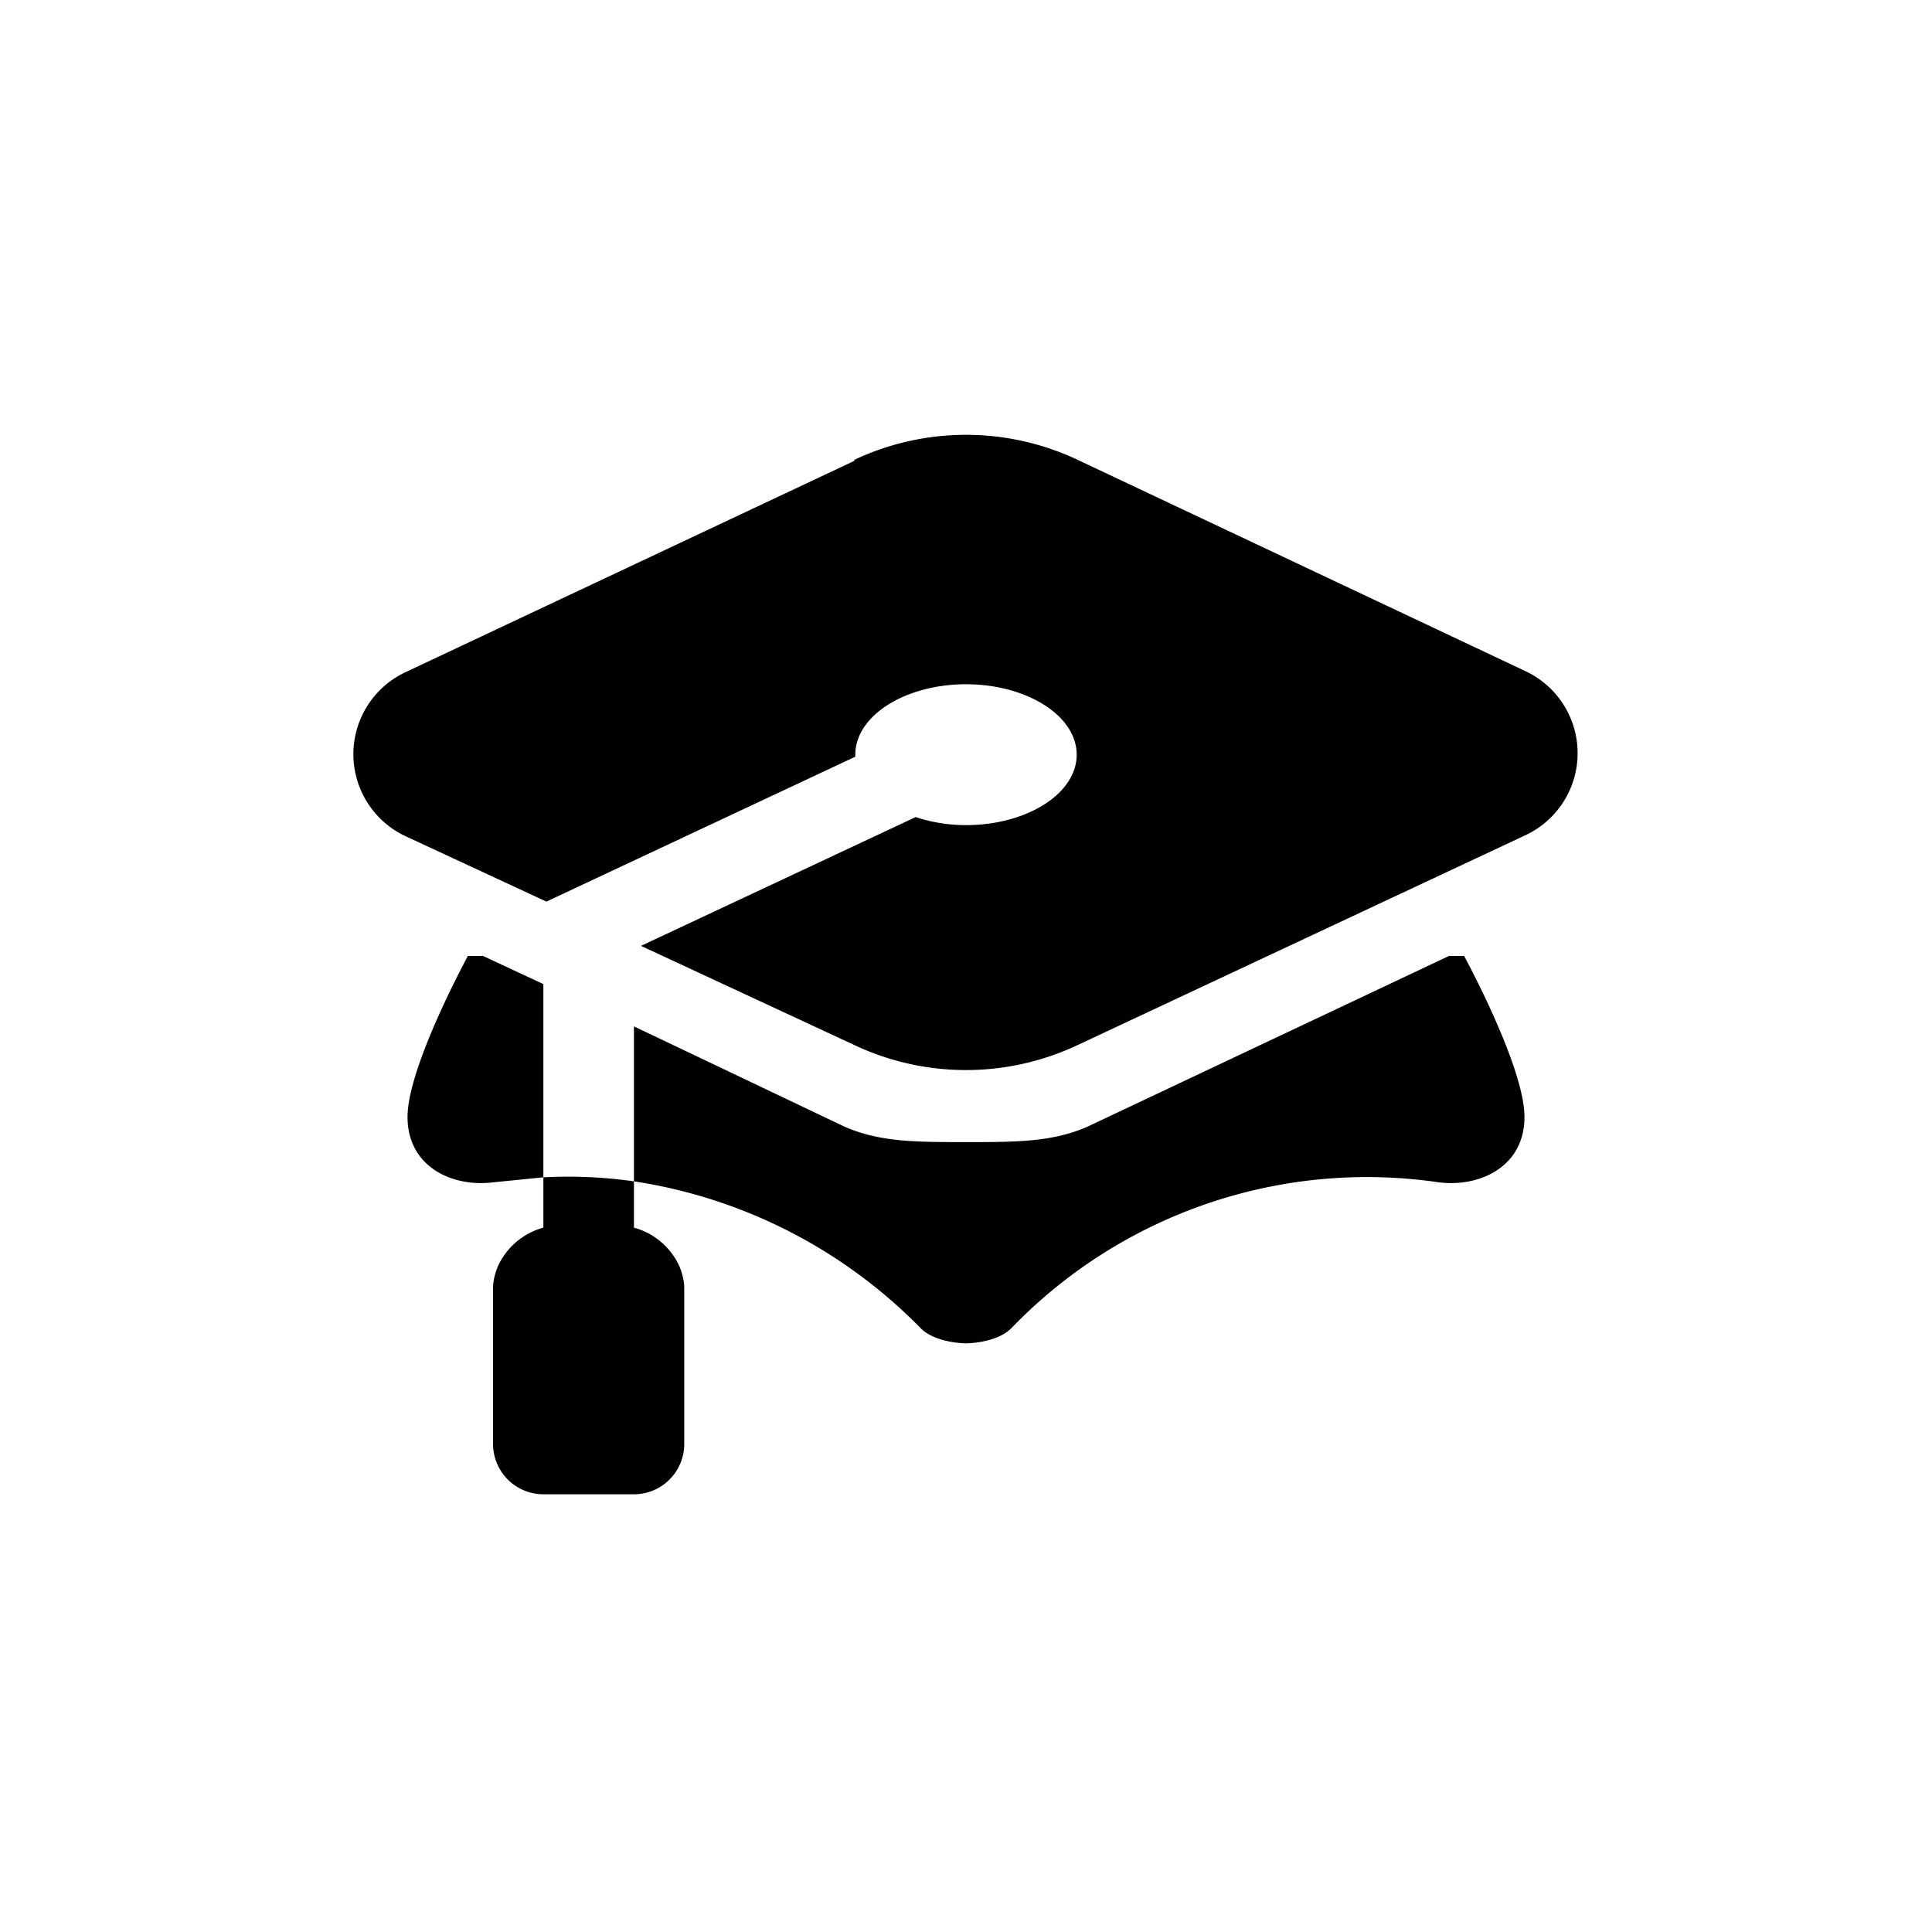 <svg xmlns="http://www.w3.org/2000/svg" width="192" height="192" viewBox="0 0 192 192"><path fill="#000" d="M84.9 45.8l-44.6 21a9 9 0 000 16.3l14 6.5L85 75.2V75c0-3.9 5-7 11-7s11 3.1 11 7-5 7-11 7c-1.8 0-3.5-.3-5-.8L63.7 94l21.3 9.9a26 26 0 0022 0L151.6 83a9 9 0 000-16.3l-44.5-21a26 26 0 00-22.2 0z"/><path fill="#000" d="M48 95h-1.5s-6 11-6 16 4.5 7 8.5 6.5l5-.5v5a7 7 0 00-4.5 3.8c-.3.7-.5 1.5-.5 2.2v15.5a5 5 0 005 5h9a5 5 0 005-5V128c0-.7-.2-1.5-.5-2.2A7 7 0 0063 122v-4.6A50.5 50.5 0 0191.5 132c1.5 1.5 4.5 1.5 4.5 1.5s3 0 4.5-1.5a49.1 49.1 0 0142.5-14.5c4 .5 8.5-1.5 8.5-6.5s-6-16-6-16H144l-36 17c-3.5 1.5-7 1.5-12 1.5s-8.5 0-12-1.5l-21-10v15.4a46.7 46.7 0 00-9-.4V97.8L48 95z"/></svg>
